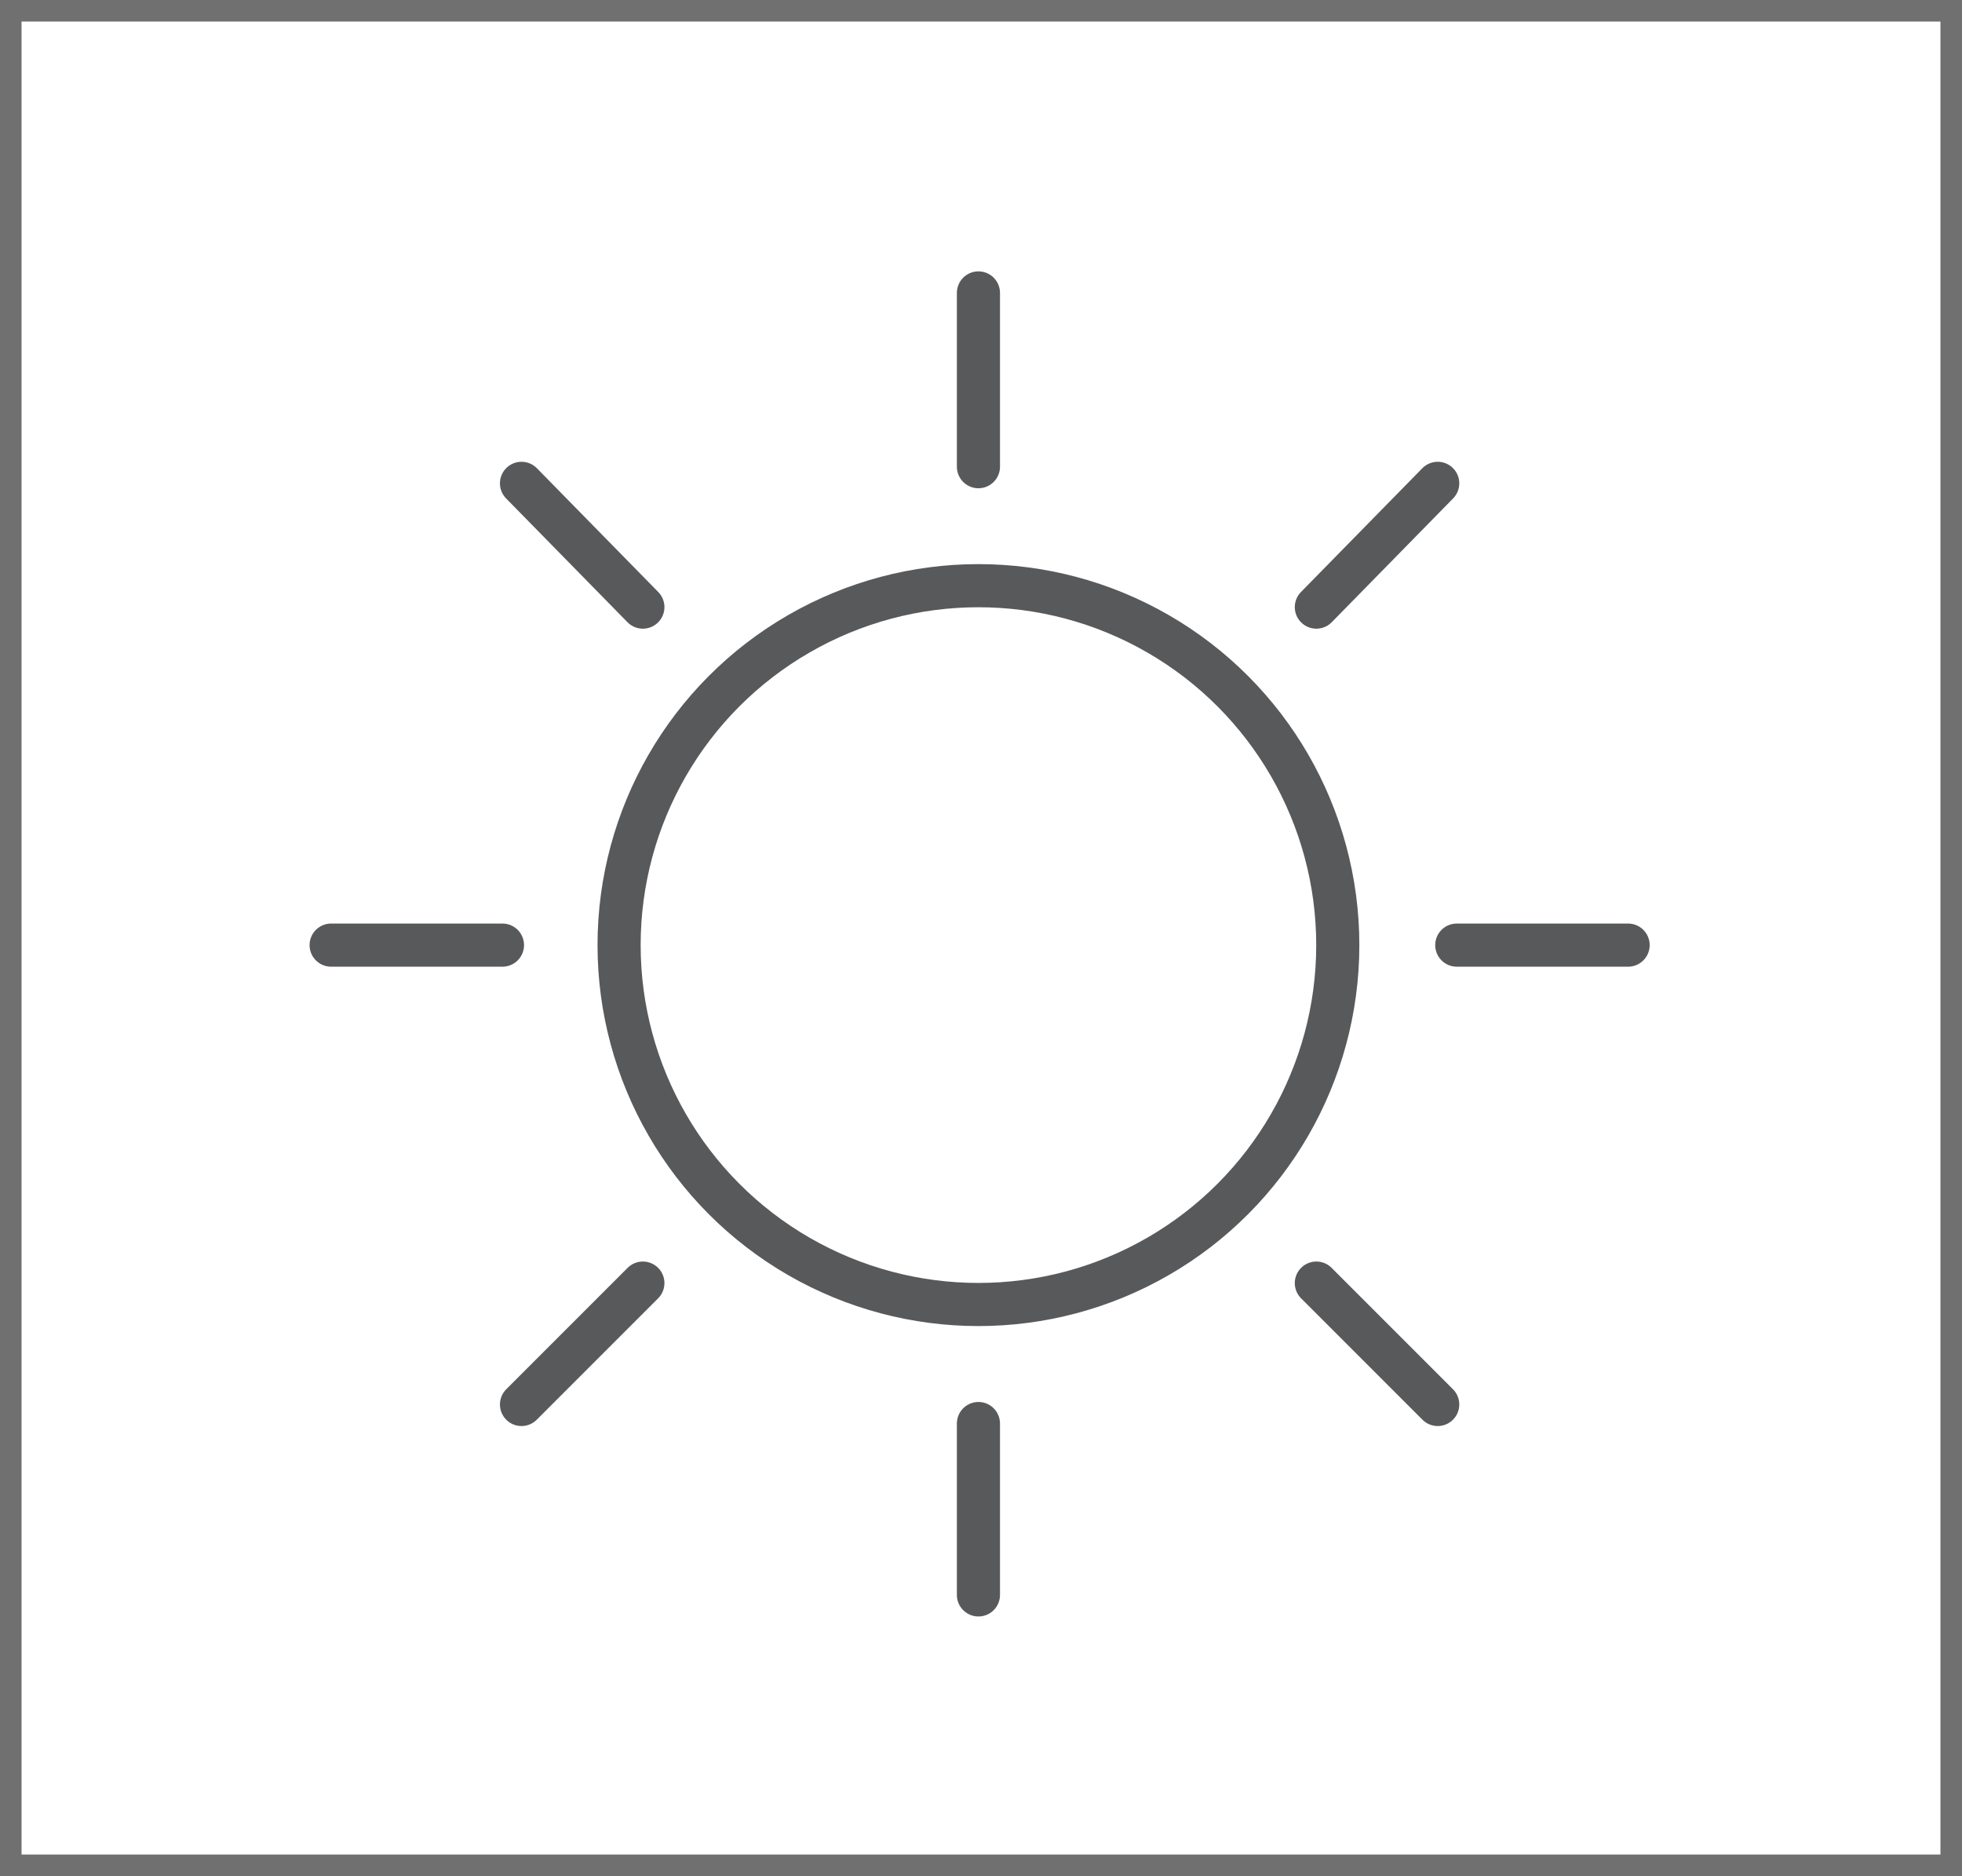 <svg type="icon" xmlns="http://www.w3.org/2000/svg" width="91" height="87" viewBox="0 0 91 87">
  <g id="C_SunnyImage" transform="translate(8.358 6.584)">
    <g id="Rectangle_18" data-name="Rectangle 18" transform="translate(-8.358 -6.584)" fill="#fff" stroke="#707070" stroke-width="1">
      <rect width="91" height="87" stroke="none"/>
      <rect x="0.5" y="0.5" width="90" height="86" fill="none"/>
    </g>
    <g id="Group_16" data-name="Group 16" transform="translate(7 7)">
      <circle id="Ellipse_1" data-name="Ellipse 1" cx="16.667" cy="16.667" r="16.667" transform="translate(13.356 13.576)" stroke-width="2" stroke="#58595b" stroke-linecap="round" stroke-linejoin="round" stroke-miterlimit="10" fill="none"/>
      <line id="Line_1" data-name="Line 1" y1="8.058" transform="translate(30.023)" fill="none" stroke="#58595b" stroke-linecap="round" stroke-linejoin="round" stroke-miterlimit="10" stroke-width="2"/>
      <line id="Line_2" data-name="Line 2" x1="5.629" y1="5.74" transform="translate(8.83 8.83)" fill="none" stroke="#58595b" stroke-linecap="round" stroke-linejoin="round" stroke-miterlimit="10" stroke-width="2"/>
      <line id="Line_3" data-name="Line 3" x1="5.629" y2="5.629" transform="translate(8.83 45.917)" fill="none" stroke="#58595b" stroke-linecap="round" stroke-linejoin="round" stroke-miterlimit="10" stroke-width="2"/>
      <line id="Line_4" data-name="Line 4" x2="5.629" y2="5.629" transform="translate(45.696 45.917)" fill="none" stroke="#58595b" stroke-linecap="round" stroke-linejoin="round" stroke-miterlimit="10" stroke-width="2"/>
      <line id="Line_5" data-name="Line 5" y1="5.74" x2="5.629" transform="translate(45.696 8.83)" fill="none" stroke="#58595b" stroke-linecap="round" stroke-linejoin="round" stroke-miterlimit="10" stroke-width="2"/>
      <line id="Line_6" data-name="Line 6" x1="7.947" transform="translate(0 30.244)" fill="none" stroke="#58595b" stroke-linecap="round" stroke-linejoin="round" stroke-miterlimit="10" stroke-width="2"/>
      <line id="Line_7" data-name="Line 7" y2="7.947" transform="translate(30.023 52.43)" fill="none" stroke="#58595b" stroke-linecap="round" stroke-linejoin="round" stroke-miterlimit="10" stroke-width="2"/>
      <line id="Line_8" data-name="Line 8" x2="7.947" transform="translate(52.209 30.244)" fill="none" stroke="#58595b" stroke-linecap="round" stroke-linejoin="round" stroke-miterlimit="10" stroke-width="2"/>
    </g>
  </g>
</svg>
